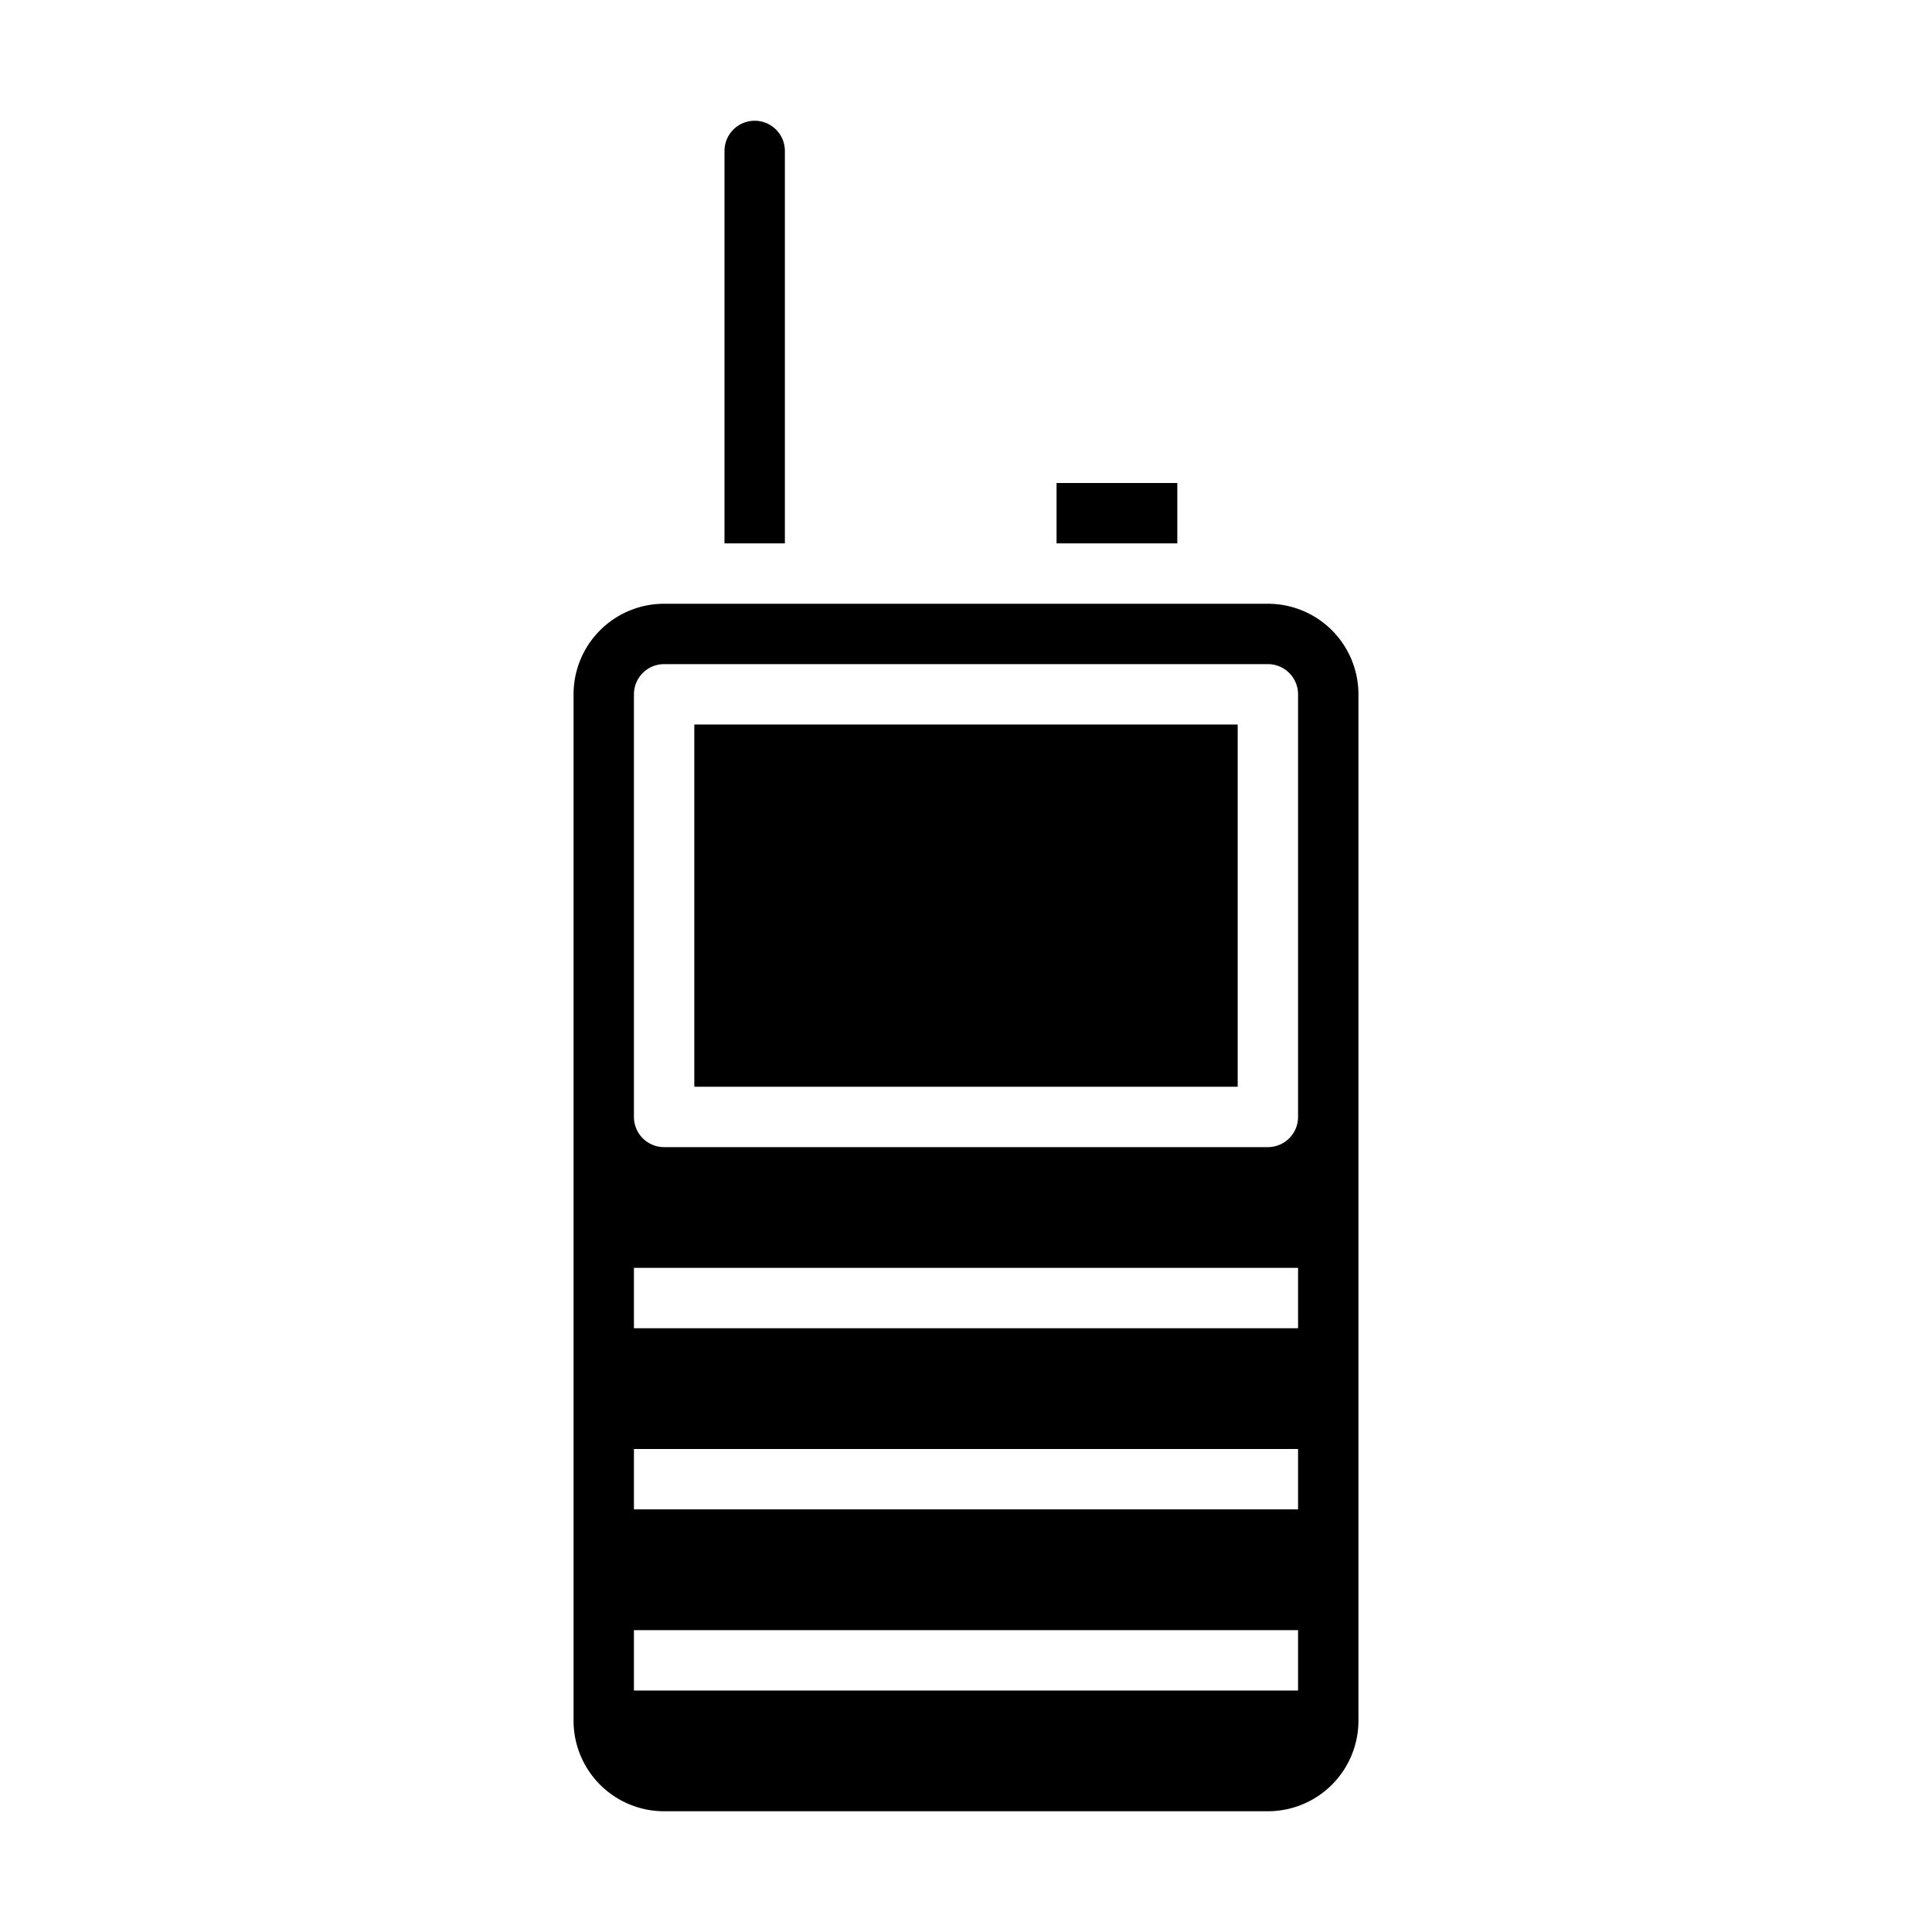 <svg xmlns="http://www.w3.org/2000/svg" data-name="Layer 38" viewBox="0 0 64 64" x="0px" y="0px"><g data-name="Mobile radio"><rect x="23" y="24" width="18" height="12"></rect><path d="M45,23a3,3,0,0,0-3-3H22a3,3,0,0,0-3,3V57a3,3,0,0,0,3,3H42a3,3,0,0,0,3-3ZM43,56H21V54H43Zm0-6H21V48H43Zm0-6H21V42H43Zm0-7a1,1,0,0,1-1,1H22a1,1,0,0,1-1-1V23a1,1,0,0,1,1-1H42a1,1,0,0,1,1,1Z"></path><rect x="35" y="16" width="4" height="2"></rect><path d="M24,18h2V5a1,1,0,0,0-2,0Z"></path></g></svg>